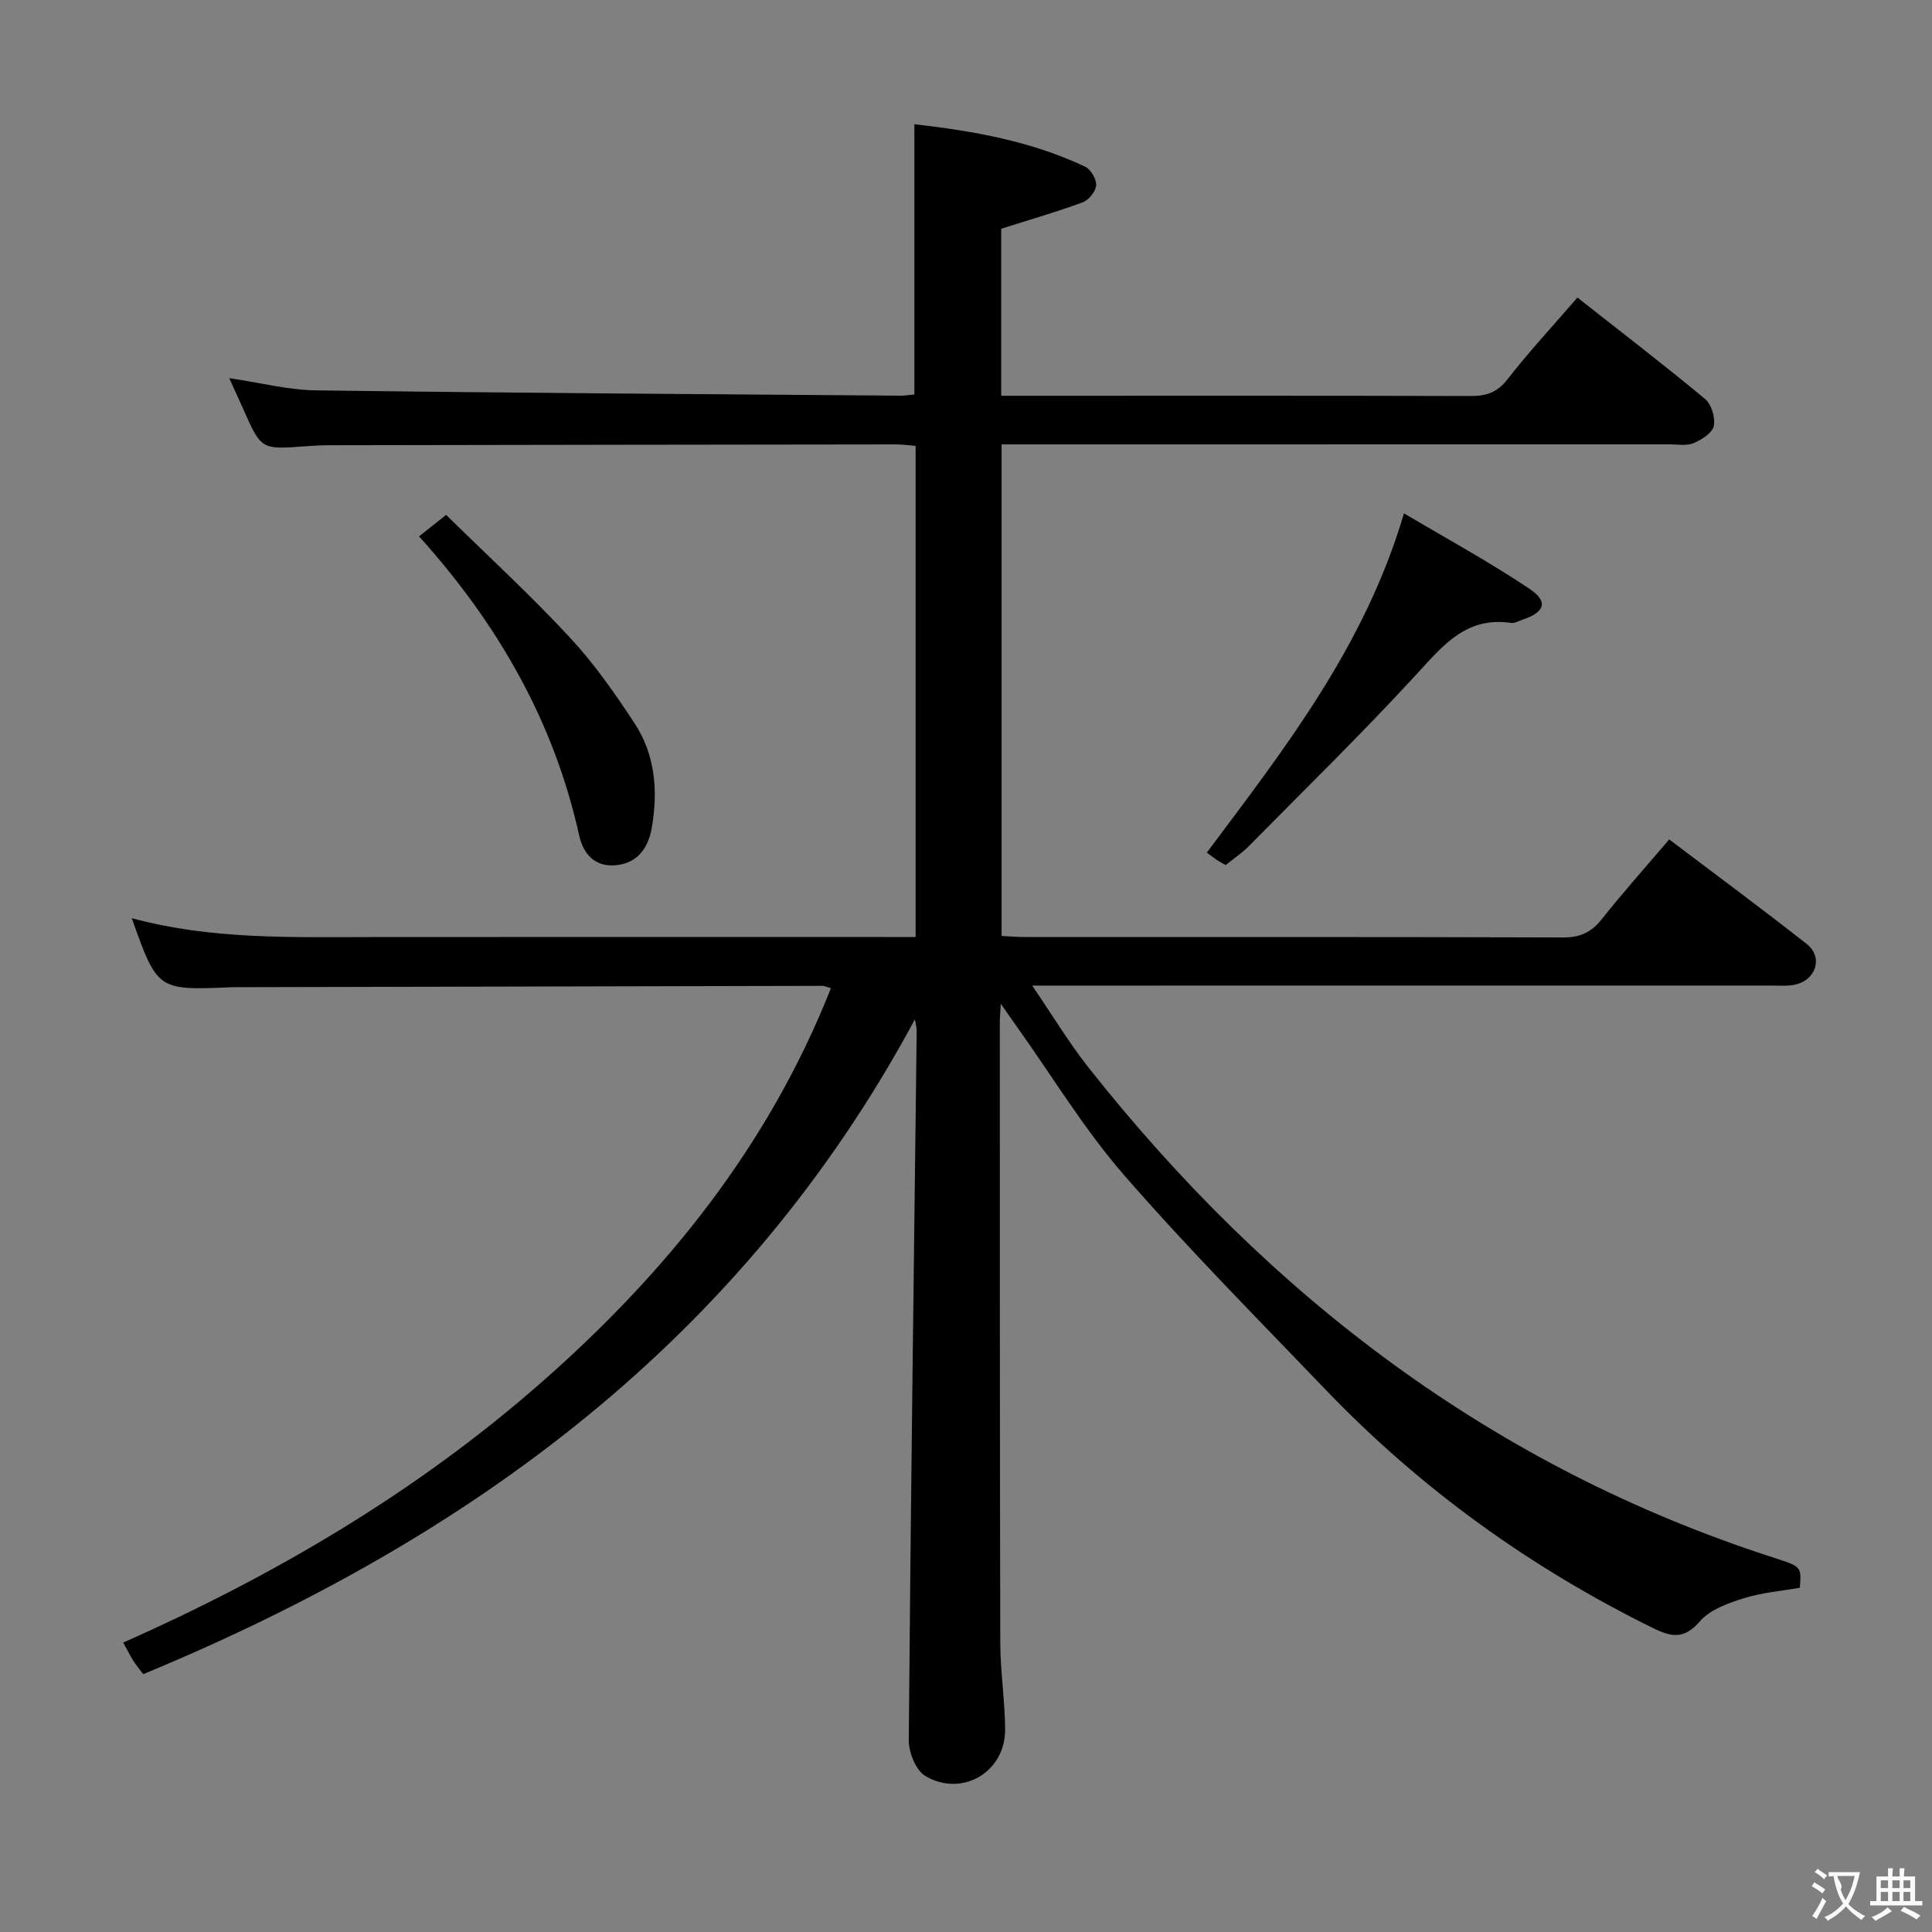 <svg enable-background="new 0 0 400 400" viewBox="0 0 400 400" xmlns="http://www.w3.org/2000/svg"><rect x="0" y="0" width="400" height="400" fill="#808080" stroke="none"/><g fill="#010000"><path d="m189.43 211.04c-35.83 66.52-92.11 107.57-159.78 135.58-.77-1.03-1.49-1.9-2.09-2.84-.62-.98-1.13-2.03-2.04-3.7 31.41-13.95 60.64-31.12 86.46-53.77 25.99-22.8 47.13-49.06 60.05-81.7-.86-.26-1.29-.5-1.73-.5-40.66.08-81.32.18-121.99.28-.17 0-.33 0-.5.01-15.21.64-15.21.64-20.53-14.3 16.46 4.46 33.1 3.92 49.71 3.91 35.5-.04 71-.01 106.5-.01h6.08c0-34.16 0-67.75 0-101.68-1.42-.12-2.69-.31-3.96-.31-39.16.04-78.33.1-117.49.17-1.66 0-3.33.1-4.99.22-9.06.68-9.05.69-12.79-7.75-.87-1.96-1.76-3.9-2.87-6.36 6.36.93 12.17 2.46 17.99 2.53 40.31.54 80.62.78 120.93 1.1.96.01 1.92-.16 2.92-.25 0-18.65 0-37.03 0-55.95 12.18 1.38 24.17 3.5 35.36 8.79 1.17.55 2.36 2.6 2.28 3.87-.09 1.26-1.54 3.05-2.8 3.51-5.4 2-10.95 3.59-16.86 5.47v34.58h5.19c30.67 0 61.33-.04 92 .05 3.24.01 5.51-.73 7.63-3.46 4.48-5.75 9.46-11.12 14.48-16.92 8.99 7.08 17.84 13.86 26.41 20.98 1.33 1.1 2.18 3.88 1.82 5.59-.3 1.45-2.5 2.85-4.17 3.56-1.42.61-3.28.26-4.94.26-44 .01-88 .01-132 .01-1.99 0-3.97 0-6.34 0v101.77c1.56.08 3.17.22 4.78.22 37.17.01 74.33-.04 111.5.09 3.54.01 5.84-1.08 7.99-3.8 4.34-5.47 9.01-10.69 13.95-16.5 9.54 7.23 19.13 14.3 28.48 21.66 3.38 2.66 2 7.33-2.26 8.37-1.58.39-3.31.23-4.97.23-48.83.01-97.66.01-146.5.01-1.79 0-3.59 0-6.64 0 4.26 6.23 7.65 11.89 11.71 17.02 37.44 47.34 83.59 82.57 141.51 101.32 6.03 1.95 6.07 1.84 5.72 6.33-3.85.68-7.85.99-11.59 2.16-3.25 1.03-6.99 2.34-9.09 4.77-3.24 3.74-5.8 3.34-9.69 1.43-25.49-12.55-48.19-28.9-67.85-49.41-14.05-14.65-28.37-29.08-41.68-44.37-8.26-9.49-14.85-20.43-22.19-30.72-.91-1.28-1.81-2.58-3.35-4.77-.11 2.05-.2 2.97-.2 3.89.01 42.83-.01 85.66.1 128.5.02 5.96.97 11.92 1 17.88.05 8.76-8.88 14.1-16.51 9.62-1.97-1.16-3.46-4.9-3.44-7.44.4-48.96 1.05-97.92 1.64-146.87.02-.47-.13-.94-.36-2.36z"/><path d="m253.76 179.1c-.69-.39-1.26-.68-1.79-1.03-.68-.46-1.32-.97-2.11-1.54 16.07-21.52 32.65-42.59 40.82-70.25 8.96 5.32 17.76 10.1 26.03 15.66 3.93 2.64 3.11 4.83-1.5 6.36-.78.26-1.62.78-2.36.67-9.28-1.38-14.11 4.68-19.62 10.68-11.23 12.22-23.12 23.82-34.78 35.64-1.39 1.39-3.07 2.5-4.69 3.81z"/><path d="m86.76 111.05c1.68-1.34 3.19-2.54 5.6-4.45 8.64 8.48 17.43 16.57 25.54 25.29 5.06 5.44 9.4 11.64 13.49 17.87 4.29 6.54 4.87 14.09 3.55 21.66-.69 3.92-2.77 7.22-7.3 7.7-4.54.48-6.89-2.37-7.74-6.21-5.24-23.62-16.87-43.8-33.14-61.86z"/></g><path d="m377.9 391.2c-.2.3-.4.5-.6.8-.7-.6-1.4-1-2.2-1.5.2-.3.4-.5.5-.8.6.4 1.4.8 2.3 1.5zm-1.8 6.1c-.2-.2-.5-.4-.9-.6.4-.6.8-1.2 1.2-1.9s.7-1.3.9-1.9c.3.3.5.5.8.7-.7 1.3-1.4 2.6-2 3.7zm2.2-9c-.3.3-.5.5-.6.8-.6-.6-1.3-1.1-2-1.5.3-.3.5-.5.6-.7.6.5 1.3.9 2 1.4zm.3.2v-.9h2 4.5c-.3 1.3-.6 2.5-1 3.6s-.9 2.1-1.4 3c.4.5 1 1 1.6 1.4s1.2.8 1.9 1.1c-.3.2-.5.4-.8.8-.4-.3-1-.7-1.6-1.2s-1.2-1.1-1.6-1.6c-.5.6-1.1 1.1-1.7 1.6s-1.4.9-2.1 1.4c-.1-.3-.3-.5-.7-.8.6-.2 1.2-.5 1.9-1s1.4-1.1 2-1.8c-.5-.8-.9-1.6-1.2-2.5s-.6-2-.8-3.2c-.4.1-.7.1-1 .1zm2.5 2.7c.3 1 .7 1.7 1 2.2.3-.5.6-1.1 1-2s.6-1.9.9-3h-3.2-.4c.1.9 1.3 1.8.7 2.8z" fill="#fbfafa"/><path d="m396.5 388.5v1.5 3.6h1.5v.9c-.4 0-1 0-1.7 0h-7.9c-.5 0-.9 0-1.2 0v-.9h1.3v-3.5c0-.7 0-1.2 0-1.6h2.4c0-.8 0-1.4 0-1.7h1c0 .3-.1.8-.1 1.7h1.5c0-.8 0-1.4 0-1.7h1c0 .3-.1.9-.1 1.7zm-8.2 9.2c-.2-.3-.5-.5-.8-.8.8-.3 1.4-.6 1.9-.9s1-.7 1.4-1.1c.3.3.6.5.9.8-1.6 1-2.8 1.6-3.4 2zm2.6-6.8v-1.6h-1.5v1.6zm0 2.7v-1.9h-1.5v1.9zm2.4-2.7v-1.6h-1.5v1.6zm0 2.7v-1.9h-1.5v1.9zm.2 2 .7-.8c.4.2.9.5 1.6.8s1.3.7 1.8 1c-.3.3-.5.5-.8.8-.4-.3-1.5-1-3.3-1.8zm2-4.7v-1.6h-1.4v1.6zm0 2.7v-1.9h-1.4v1.9z" fill="#fbfafa"/></svg>